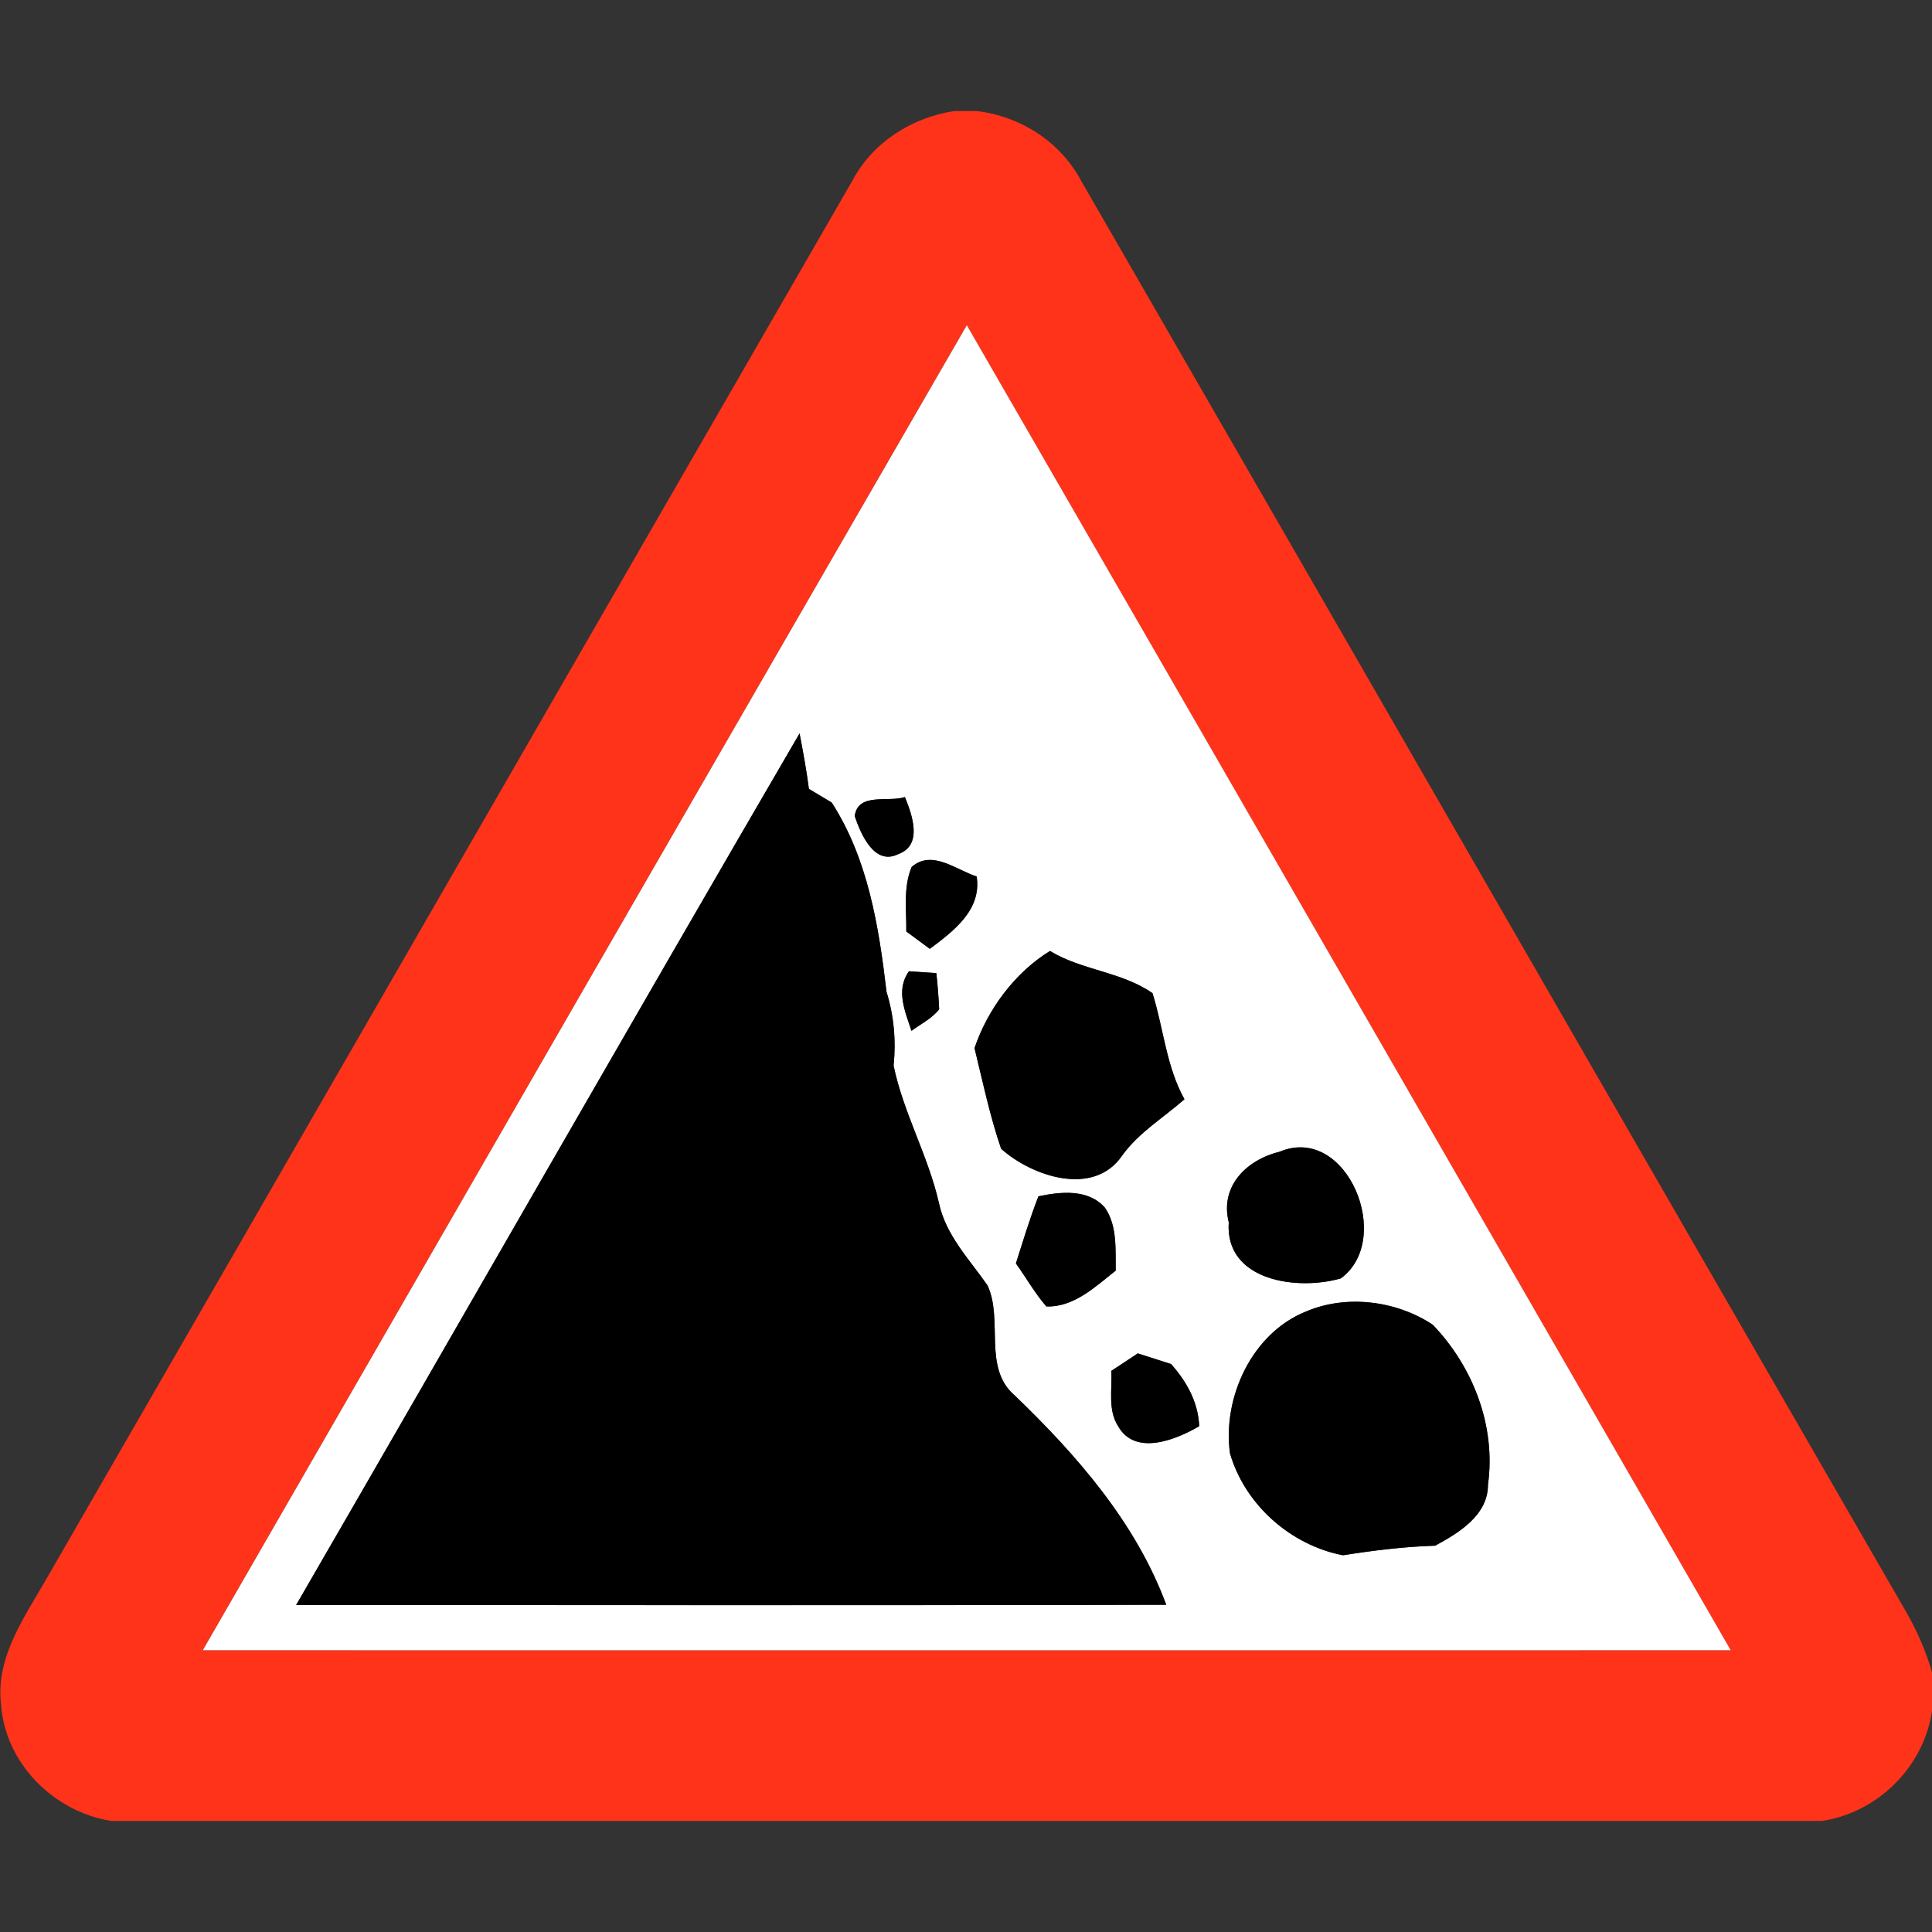 <?xml version="1.0" encoding="utf-8"?>
<!-- Generated by IcoMoon.io -->
<!DOCTYPE svg PUBLIC "-//W3C//DTD SVG 1.1//EN" "http://www.w3.org/Graphics/SVG/1.1/DTD/svg11.dtd">
<svg version="1.1" xmlns="http://www.w3.org/2000/svg" xmlns:xlink="http://www.w3.org/1999/xlink" width="24" height="24" viewBox="0 0 24 24">
<rect x="0" y="0" width="24" height="24" fill="#333333" stroke="none"/>
<path fill="#ff3319" d="M11.844 1.38h0.293c0.539 0.065 1.032 0.379 1.29 0.86 3.424 5.934 6.839 11.873 10.265 17.806 0.128 0.229 0.235 0.472 0.308 0.726v0.484c-0.104 0.694-0.672 1.258-1.364 1.364h-21.256c-0.713-0.113-1.318-0.718-1.367-1.448-0.070-0.587 0.294-1.086 0.569-1.568 3.338-5.786 6.671-11.578 10.009-17.364 0.251-0.472 0.731-0.776 1.253-0.859M2.519 20.5c6.326 0.001 12.654 0.001 18.98 0-3.162-5.488-6.324-10.975-9.49-16.46-3.168 5.484-6.33 10.972-9.491 16.46z"></path>
<path fill="#fff" d="M2.519 20.5c3.161-5.489 6.323-10.976 9.491-16.46 3.166 5.485 6.328 10.973 9.49 16.46-6.326 0.001-12.654 0.001-18.98 0M3.678 19.939c3.604-0.001 7.207 0.006 10.81-0.004-0.377-1.019-1.11-1.858-1.882-2.6-0.401-0.342-0.139-0.937-0.338-1.367-0.227-0.326-0.518-0.623-0.604-1.025-0.133-0.586-0.44-1.116-0.563-1.705 0.032-0.311 0.005-0.618-0.088-0.918-0.096-0.816-0.229-1.646-0.68-2.35-0.095-0.058-0.19-0.114-0.284-0.17-0.030-0.232-0.072-0.46-0.116-0.689-2.099 3.601-4.166 7.22-6.254 10.828M10.618 10.139c0.073 0.218 0.242 0.619 0.539 0.472 0.311-0.11 0.174-0.488 0.084-0.709-0.203 0.068-0.588-0.062-0.623 0.238M11.326 10.769c-0.107 0.253-0.064 0.534-0.067 0.802 0.073 0.054 0.22 0.162 0.292 0.216 0.293-0.22 0.646-0.481 0.582-0.899-0.254-0.080-0.553-0.338-0.806-0.119M12.106 13.018c0.102 0.418 0.192 0.848 0.331 1.253 0.38 0.341 1.15 0.605 1.504 0.083 0.206-0.287 0.512-0.468 0.773-0.698-0.227-0.409-0.259-0.88-0.397-1.318-0.386-0.269-0.876-0.282-1.273-0.524-0.434 0.266-0.774 0.724-0.937 1.205M11.29 12.066c-0.167 0.236-0.046 0.498 0.032 0.739 0.116-0.086 0.253-0.151 0.344-0.268-0.007-0.15-0.019-0.3-0.035-0.449-0.086-0.006-0.257-0.017-0.342-0.023M15.902 14.305c-0.41 0.098-0.751 0.424-0.638 0.878-0.050 0.733 0.858 0.852 1.392 0.697 0.664-0.484 0.079-1.916-0.754-1.576M12.9 14.861c-0.107 0.274-0.191 0.554-0.28 0.834 0.127 0.176 0.234 0.368 0.378 0.534 0.343 0.012 0.61-0.247 0.862-0.445-0.005-0.263 0.022-0.552-0.133-0.78-0.206-0.238-0.551-0.2-0.827-0.143M16.229 16.29c-0.674 0.266-1.044 1.066-0.95 1.762 0.184 0.64 0.755 1.144 1.404 1.268 0.379-0.060 0.76-0.107 1.145-0.119 0.293-0.158 0.658-0.379 0.656-0.757 0.101-0.73-0.185-1.465-0.685-1.987-0.45-0.299-1.068-0.379-1.57-0.167M13.805 17.030c0.013 0.228-0.046 0.484 0.085 0.686 0.21 0.374 0.718 0.17 1.007 0-0.013-0.299-0.156-0.554-0.35-0.772-0.138-0.044-0.276-0.088-0.413-0.132-0.109 0.073-0.218 0.145-0.329 0.217z"></path>
<path fill="#000" d="M3.678 19.939c2.088-3.607 4.156-7.226 6.254-10.828 0.044 0.229 0.086 0.457 0.116 0.689 0.095 0.056 0.19 0.113 0.284 0.17 0.451 0.703 0.584 1.534 0.68 2.35 0.092 0.3 0.12 0.607 0.088 0.918 0.122 0.589 0.43 1.12 0.563 1.705 0.085 0.402 0.377 0.698 0.604 1.025 0.199 0.43-0.062 1.025 0.338 1.367 0.772 0.743 1.505 1.582 1.882 2.6-3.602 0.010-7.206 0.002-10.81 0.004z"></path>
<path fill="#000" d="M10.618 10.139c0.035-0.3 0.42-0.169 0.623-0.238 0.090 0.221 0.227 0.599-0.084 0.709-0.296 0.148-0.466-0.253-0.539-0.472z"></path>
<path fill="#000" d="M11.326 10.769c0.253-0.22 0.552 0.038 0.806 0.119 0.064 0.418-0.289 0.679-0.582 0.899-0.072-0.054-0.218-0.162-0.292-0.216 0.004-0.268-0.040-0.548 0.067-0.802z"></path>
<path fill="#000" d="M12.106 13.018c0.163-0.481 0.503-0.938 0.937-1.205 0.397 0.242 0.887 0.256 1.273 0.524 0.138 0.438 0.17 0.908 0.397 1.318-0.26 0.23-0.566 0.412-0.773 0.698-0.354 0.522-1.123 0.258-1.504-0.083-0.139-0.404-0.229-0.835-0.331-1.253z"></path>
<path fill="#000" d="M11.29 12.066c0.085 0.006 0.256 0.017 0.342 0.023 0.016 0.149 0.028 0.299 0.035 0.449-0.091 0.116-0.228 0.181-0.344 0.268-0.078-0.241-0.199-0.503-0.032-0.739z"></path>
<path fill="#000" d="M15.902 14.305c0.833-0.341 1.417 1.092 0.754 1.576-0.534 0.155-1.442 0.036-1.392-0.697-0.113-0.455 0.228-0.78 0.638-0.878z"></path>
<path fill="#000" d="M12.9 14.861c0.276-0.058 0.62-0.095 0.827 0.143 0.155 0.228 0.128 0.517 0.133 0.78-0.252 0.198-0.518 0.457-0.862 0.445-0.144-0.166-0.251-0.358-0.378-0.534 0.089-0.28 0.173-0.56 0.28-0.834z"></path>
<path fill="#000" d="M16.229 16.29c0.502-0.212 1.12-0.132 1.57 0.167 0.5 0.522 0.786 1.258 0.685 1.987 0.001 0.378-0.364 0.599-0.656 0.757-0.385 0.012-0.766 0.059-1.145 0.119-0.649-0.125-1.22-0.629-1.404-1.268-0.094-0.696 0.276-1.495 0.95-1.762z"></path>
<path fill="#000" d="M13.805 17.030c0.11-0.072 0.22-0.144 0.329-0.217 0.137 0.044 0.275 0.088 0.413 0.132 0.194 0.217 0.337 0.473 0.35 0.772-0.289 0.17-0.797 0.374-1.007 0-0.131-0.203-0.072-0.458-0.085-0.686z"></path>
</svg>
